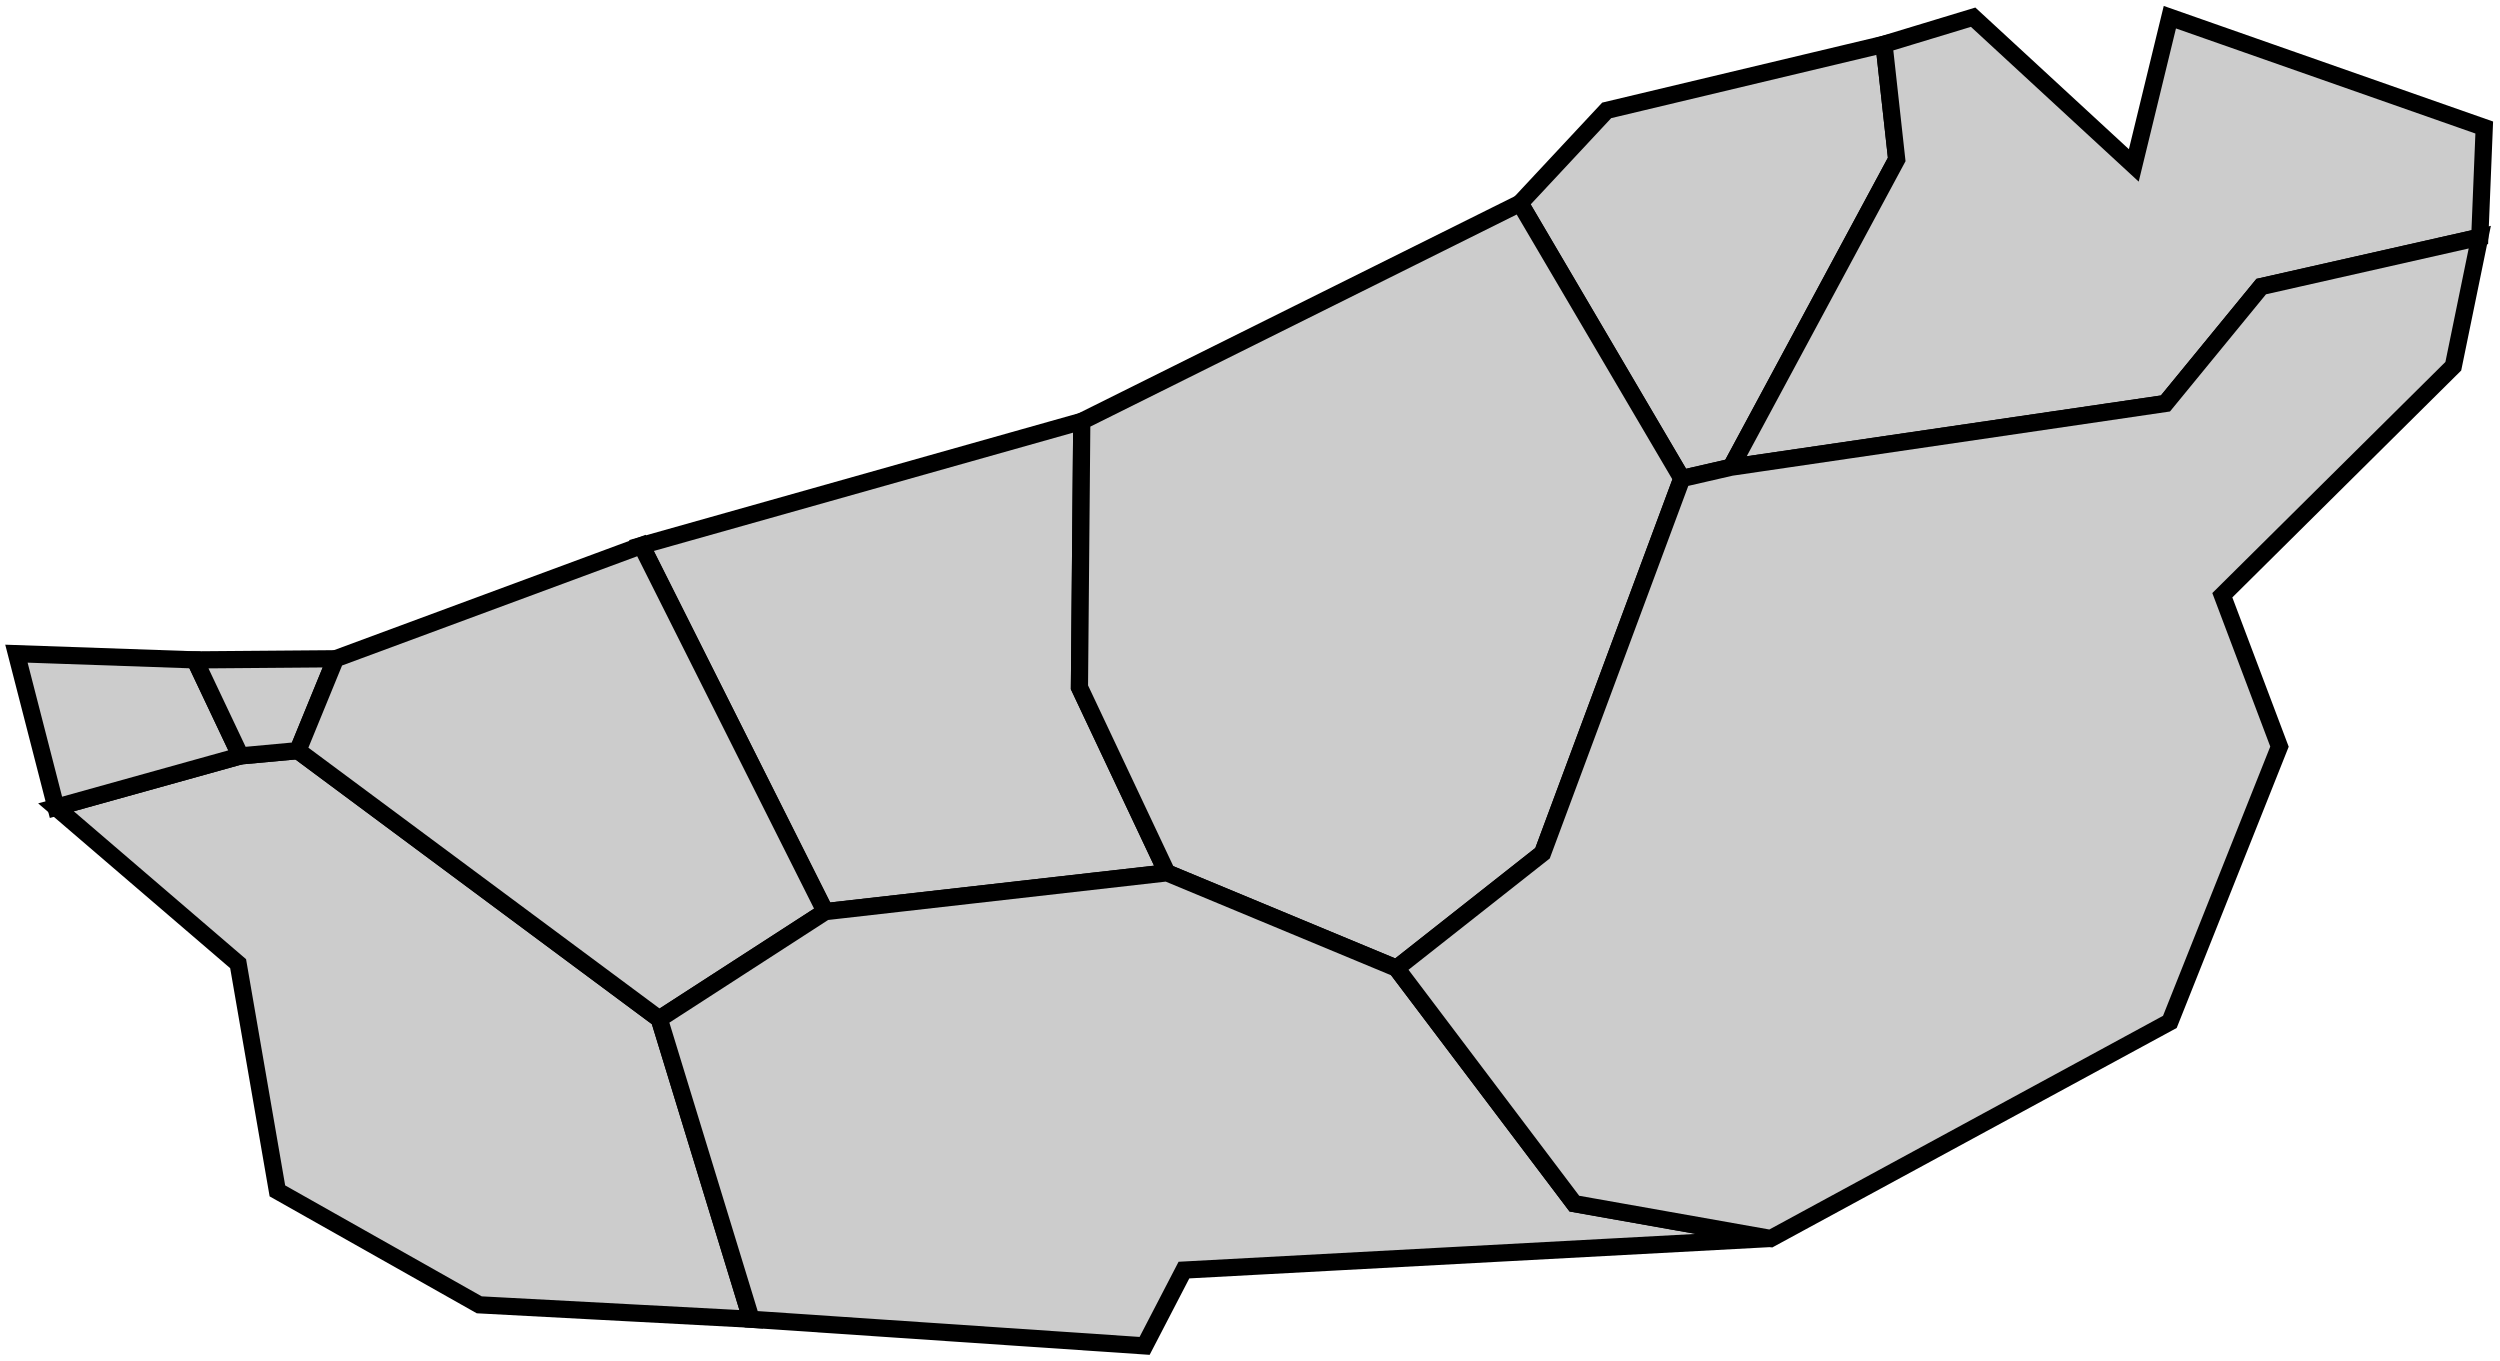 <svg width="349" height="190" viewBox="0 0 349 190" fill="none" xmlns="http://www.w3.org/2000/svg">
<path d="M241.657 65.225L264.78 22.262L263.007 6.177L224.293 15.409L212.196 28.372L234.787 66.805L241.657 65.225Z" fill="#CCCCCC" stroke="black" stroke-width="2.4"/>
<path d="M115.197 127.268L162.906 121.848L150.688 95.946L151.016 58.81L89.546 76.155L115.197 127.268Z" fill="#CCCCCC" stroke="black" stroke-width="2.4"/>
<path d="M7.813 112.704L33.242 134.53L38.724 166.248L66.902 182.153L104.869 184.169L92.034 142.247L41.587 104.786L33.564 105.526L7.813 112.704Z" fill="#CCCCCC" stroke="black" stroke-width="2.4"/>
<path d="M2.294 91.252L7.812 112.704L33.563 105.525L27.213 92.119L2.294 91.252Z" fill="#CCCCCC" stroke="black" stroke-width="2.4"/>
<path d="M41.586 104.786L46.842 91.962L27.213 92.12L33.563 105.526L41.586 104.786Z" fill="#CCCCCC" stroke="black" stroke-width="2.4"/>
<path d="M194.963 135.168L215.341 119.108L234.788 66.805L212.197 28.372L151.017 58.81L150.69 95.946L162.908 121.848L194.963 135.168Z" fill="#CCCCCC" stroke="black" stroke-width="2.4"/>
<path d="M346.8 17.801L302.912 2.4L297.878 23.093L275.449 2.4L263.006 6.177L264.779 22.263L241.656 65.225L302.295 56.325L315.666 40.005L346.178 33.107L346.8 17.801Z" fill="#CCCCCC" stroke="black" stroke-width="2.4"/>
<path d="M92.034 142.246L115.198 127.268L89.547 76.155L46.842 91.962L41.587 104.785L92.034 142.246Z" fill="#CCCCCC" stroke="black" stroke-width="2.4"/>
<path d="M104.868 184.169L159.788 187.886L165.278 177.303L247.204 172.893L219.782 168.028L194.961 135.167L162.906 121.847L115.197 127.267L92.033 142.246L104.868 184.169Z" fill="#CCCCCC" stroke="black" stroke-width="2.4"/>
<path d="M247.203 172.893L302.912 142.657L318.216 104.231L310.237 83.095L342.482 51.125L346.178 33.107L315.666 40.005L302.295 56.325L241.656 65.225L234.786 66.805L215.338 119.108L194.961 135.168L219.782 168.028L247.203 172.893Z" fill="#CCCCCC" stroke="black" stroke-width="2.4"/>
</svg>
